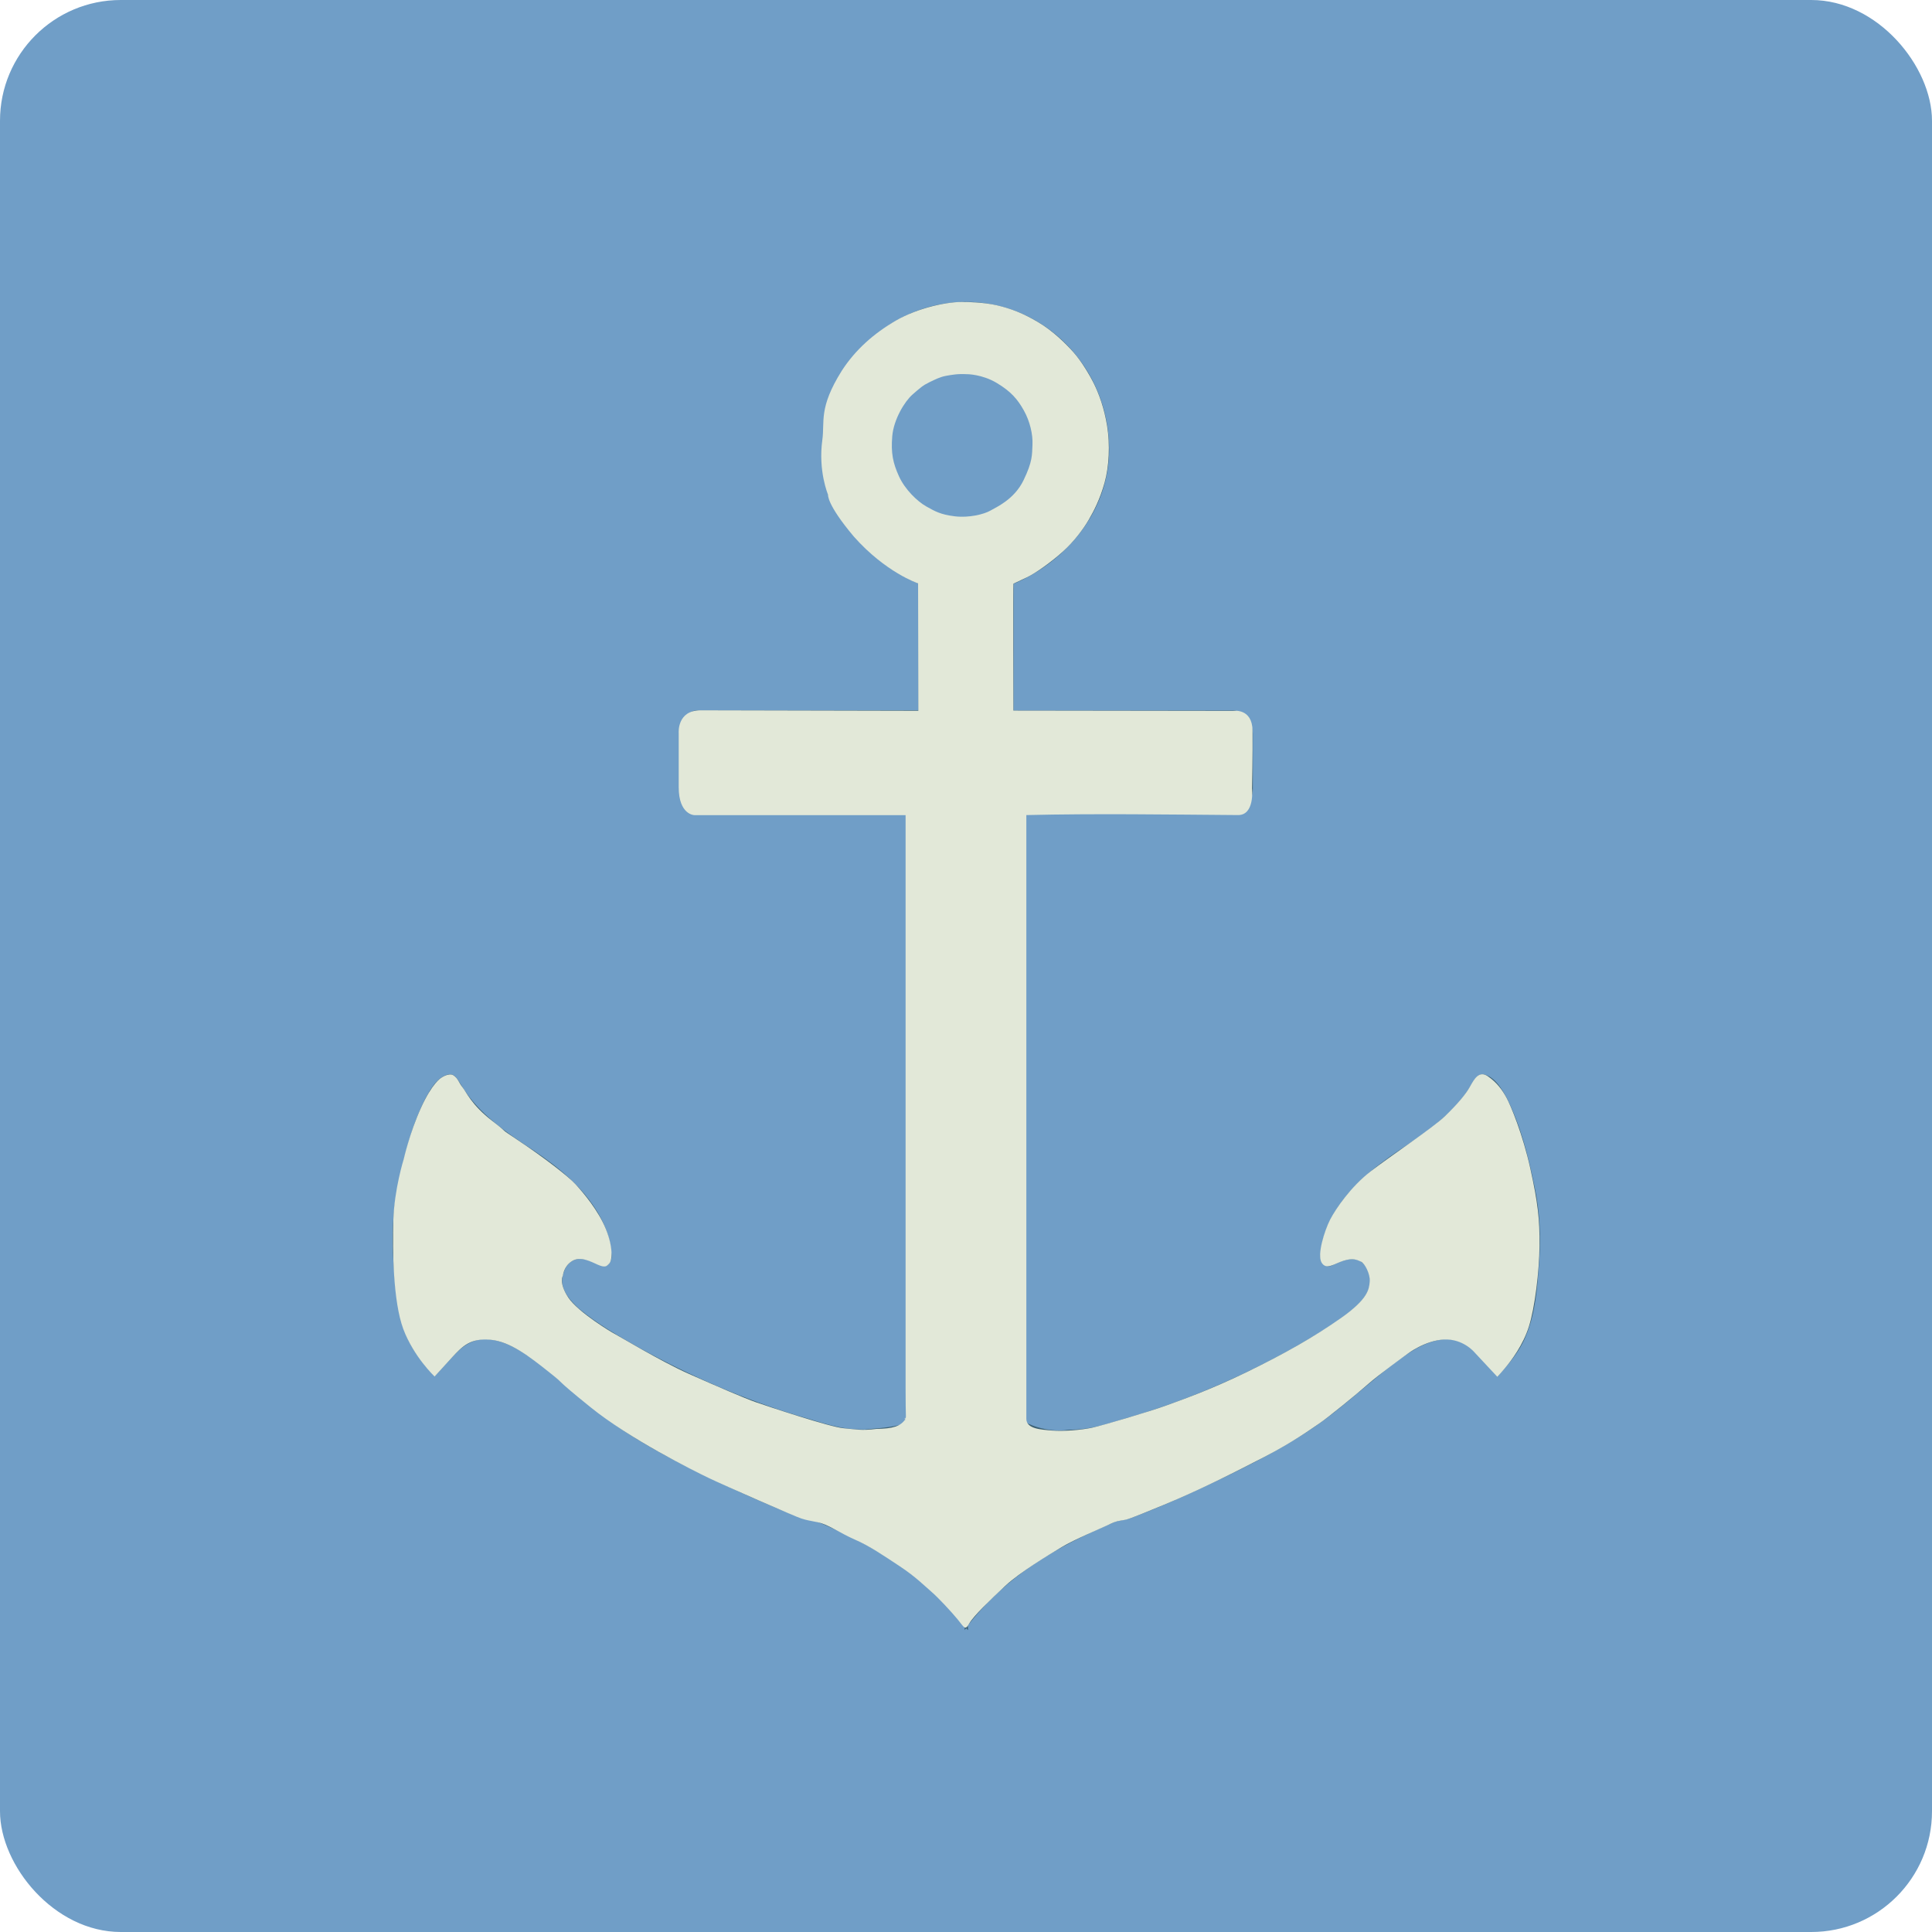 <?xml version="1.0" encoding="UTF-8" standalone="no"?>
<!-- Created with Inkscape (http://www.inkscape.org/) -->

<svg
   xmlns:dc="http://purl.org/dc/elements/1.1/"
   xmlns:cc="http://creativecommons.org/ns#"
   xmlns:rdf="http://www.w3.org/1999/02/22-rdf-syntax-ns#"
   xmlns:svg="http://www.w3.org/2000/svg"
   xmlns="http://www.w3.org/2000/svg"
   xmlns:sodipodi="http://sodipodi.sourceforge.net/DTD/sodipodi-0.dtd"
   xmlns:inkscape="http://www.inkscape.org/namespaces/inkscape"
   width="64"
   height="64"
   id="svg2"
   version="1.1"
   inkscape:version="0.91 r13725"
   sodipodi:docname="docky.svg">
  <defs
     id="defs4">
    <clipPath
       id="clipPath-934514917">
      <g
         transform="translate(0,-1004.362)"
         id="g17">
        <path
           style="fill:#1890d0"
           inkscape:connector-curvature="0"
           d="m -24,13 c 0,1.105 -0.672,2 -1.5,2 -0.828,0 -1.5,-0.895 -1.5,-2 0,-1.105 0.672,-2 1.5,-2 0.828,0 1.5,0.895 1.5,2 z"
           transform="matrix(15.333,0,0,11.5,415,878.862)"
           id="path19" />
      </g>
    </clipPath>
  </defs>
  <sodipodi:namedview
     id="base"
     pagecolor="#ffffff"
     bordercolor="#666666"
     borderopacity="1.0"
     inkscape:pageopacity="0.0"
     inkscape:pageshadow="2"
     inkscape:zoom="13.041117"
     inkscape:cx="22.601284"
     inkscape:cy="35.811607"
     inkscape:document-units="px"
     inkscape:current-layer="layer1"
     showgrid="true"
     inkscape:object-paths="true"
     inkscape:snap-object-midpoints="true"
     inkscape:snap-center="true"
     inkscape:snap-bbox="true"
     inkscape:bbox-paths="true"
     inkscape:bbox-nodes="true"
     inkscape:snap-bbox-edge-midpoints="true"
     inkscape:snap-bbox-midpoints="true"
     inkscape:snap-intersection-paths="true"
     inkscape:object-nodes="true"
     inkscape:snap-smooth-nodes="true"
     inkscape:snap-midpoints="true"
     inkscape:snap-page="true"
     inkscape:window-width="696"
     inkscape:window-height="651"
     inkscape:window-x="536"
     inkscape:window-y="55"
     inkscape:window-maximized="0"
     inkscape:snap-global="false">
    <inkscape:grid
       empspacing="2"
       visible="true"
       enabled="true"
       snapvisiblegridlinesonly="true"
       type="xygrid"
       id="grid2987" />
  </sodipodi:namedview>
  <g
     inkscape:label="Layer 1"
     inkscape:groupmode="layer"
     id="layer1"
     transform="translate(0,-988.362)">
    <rect
       style="fill:#709ec7;fill-opacity:1;stroke:none"
       id="rect4990"
       width="64"
       height="64"
       x="0"
       y="0"
       transform="translate(0,988.362)"
       ry="4" />
    <g
       transform="matrix(1.584,0,0,1.692,-6.004,979.75)"
       id="g47"
       style="stroke:none">
      <g
         clip-path="url(#clipPath-934514917)"
         id="g49"
         style="stroke:none">
        <!-- color: #70bdea -->
        <g
           id="g51"
           style="stroke:none">
          <path
             style="fill:#3d6275;fill-opacity:1;fill-rule:nonzero;stroke:none"
             inkscape:connector-curvature="0"
             d="m 24,11 c -1.66,0 -3,1.293 -3,2.887 0,1.203 0.914,2.195 2,2.629 l 0,2.48 -4.629,0 c -0.199,0 -0.375,0.254 -0.375,0.457 l 0,1.082 c 0,0.207 0.168,0.504 0.375,0.457 l 4.629,0 0,11.668 c 0,0.375 -0.77,0.379 -1.133,0.418 -0.535,0 -0.863,-0.133 -1.371,-0.266 -1.156,-0.328 -2.258,-0.777 -3.316,-1.324 -0.449,-0.238 -0.883,-0.469 -1.281,-0.777 -0.168,-0.145 -0.367,-0.344 -0.352,-0.574 0.023,-0.18 0.117,-0.363 0.316,-0.395 0.18,-0.027 0.344,0.066 0.504,0.125 0.137,0.055 0.234,-0.105 0.211,-0.215 -0.02,-0.289 -0.121,-0.559 -0.277,-0.809 -0.328,-0.52 -0.832,-0.902 -1.352,-1.23 -0.555,-0.34 -1.148,-0.715 -1.504,-1.266 -0.07,-0.098 -0.148,-0.27 -0.305,-0.215 -0.219,0.066 -0.34,0.273 -0.445,0.449 -0.301,0.547 -0.449,1.145 -0.586,1.75 -0.109,0.48 -0.129,0.988 -0.09,1.477 0.039,0.488 0.074,0.984 0.277,1.445 0.133,0.301 0.359,0.543 0.586,0.781 0.145,-0.148 0.297,-0.309 0.445,-0.449 0.191,-0.188 0.434,-0.309 0.719,-0.27 0.383,0.047 0.73,0.273 1.031,0.484 0.426,0.313 0.82,0.645 1.254,0.961 0.684,0.504 1.438,0.871 2.215,1.227 0.645,0.289 1.309,0.574 1.98,0.813 0.121,0.051 0.25,0.047 0.375,0.09 1.207,0.477 2.227,1.047 3.063,2.055 0,0.016 0,0.043 0,0.059 0.008,-0.012 0.023,-0.027 0.035,-0.035 0.008,0.012 0.023,0.027 0.035,0.035 0.008,-0.031 -0.008,-0.066 0,-0.094 0.832,-0.996 1.859,-1.539 3.059,-2.02 0.125,-0.043 0.258,-0.039 0.379,-0.09 0.668,-0.234 1.336,-0.523 1.98,-0.813 0.773,-0.355 1.531,-0.727 2.215,-1.227 0.43,-0.316 0.828,-0.648 1.254,-0.961 0.301,-0.211 0.648,-0.441 1.031,-0.484 0.281,-0.035 0.52,0.086 0.715,0.27 0.148,0.145 0.301,0.305 0.445,0.449 0.227,-0.234 0.457,-0.48 0.586,-0.781 0.207,-0.457 0.242,-0.953 0.281,-1.445 0.039,-0.488 0.016,-1 -0.094,-1.477 -0.133,-0.605 -0.289,-1.199 -0.586,-1.75 -0.105,-0.176 -0.23,-0.383 -0.445,-0.449 -0.156,-0.055 -0.234,0.113 -0.305,0.215 -0.355,0.547 -0.945,0.922 -1.504,1.266 -0.523,0.328 -1.023,0.711 -1.355,1.23 -0.156,0.25 -0.258,0.52 -0.281,0.809 -0.02,0.109 0.074,0.273 0.223,0.219 0.148,-0.059 0.313,-0.152 0.5,-0.125 0.203,0.031 0.297,0.219 0.313,0.395 0.023,0.23 -0.18,0.434 -0.352,0.574 -0.398,0.305 -0.832,0.539 -1.277,0.777 -1.059,0.547 -2.16,0.996 -3.313,1.32 -0.52,0.137 -0.844,0.27 -1.371,0.27 -0.461,0.078 -1.145,-0.16 -1.145,-0.418 l 0,-11.668 4.629,0 c 0.184,0 0.375,-0.238 0.375,-0.457 l 0,-1.082 c 0,-0.211 -0.18,-0.414 -0.375,-0.457 l -4.629,0 0,-2.48 c 1.102,-0.434 2,-1.426 2,-2.629 0,-1.598 -1.344,-2.891 -3,-2.891 m -0.063,1.41 c 0.805,0 1.469,0.609 1.469,1.387 0,0.773 -0.66,1.41 -1.469,1.41 -0.805,0 -1.477,-0.637 -1.477,-1.41 0,-0.773 0.668,-1.387 1.477,-1.387 m 0,0"
             id="path53" />
        </g>
      </g>
    </g>
    <path
       style="fill:#e2e8d8;fill-opacity:1;fill-rule:evenodd;stroke:none;stroke-width:1px;stroke-linecap:butt;stroke-linejoin:miter;stroke-opacity:1"
       d="m 31.988,998.366 c 0,0 0.582,0.004 1.035,0.109 0.453,0.105 0.875,0.266 1.367,0.559 0.492,0.293 0.91,0.703 1.176,1.004 0.266,0.301 0.535,0.754 0.68,1.051 0.145,0.297 0.332,0.773 0.43,1.391 0.098,0.617 0.066,1.332 -0.086,1.875 -0.152,0.543 -0.352,0.93 -0.527,1.23 -0.176,0.301 -0.48,0.711 -0.852,1.047 -0.371,0.336 -0.914,0.727 -1.211,0.863 -0.297,0.137 -0.418,0.199 -0.43,0.203 -0.012,0 -10e-7,4.203 -10e-7,4.203 l 7.281,0.01 c 0,0 0.633,-0.102 0.641,0.656 0.008,0.758 -0.016,1.914 -0.016,1.914 0,0 0.097,0.899 -0.477,0.881 -2.261,-0.017 -4.74,-0.054 -7,4e-4 l 0,19 0,1 c 0,0.334 0.477,0.356 0.852,0.388 0.375,0.031 0.969,-0.016 1.328,-0.094 0.359,-0.078 1.914,-0.539 2.43,-0.727 0.516,-0.188 1.477,-0.523 2.695,-1.117 1.219,-0.594 2.219,-1.156 3.117,-1.789 0.898,-0.633 0.93,-0.953 0.953,-1.203 0.023,-0.25 -0.164,-0.609 -0.289,-0.664 -0.125,-0.055 -0.258,-0.133 -0.578,-0.031 -0.32,0.102 -0.57,0.32 -0.727,0.062 -0.156,-0.258 0.094,-1.055 0.281,-1.422 0.188,-0.367 0.688,-1.094 1.344,-1.601 0.656,-0.508 2.047,-1.43 2.461,-1.828 0.414,-0.398 0.688,-0.727 0.828,-0.977 0.141,-0.25 0.297,-0.547 0.594,-0.344 0.297,0.203 0.477,0.453 0.617,0.711 0.141,0.258 0.539,1.211 0.789,2.344 0.25,1.133 0.312,1.688 0.305,2.547 -0.008,0.859 -0.156,2.07 -0.352,2.688 -0.195,0.617 -0.586,1.133 -0.797,1.383 -0.211,0.25 -0.25,0.281 -0.25,0.281 l -0.758,-0.812 c 0,0 -0.375,-0.453 -1.008,-0.422 -0.633,0.031 -1.211,0.476 -1.211,0.476 0,0 -0.961,0.695 -1.312,1.008 -0.352,0.312 -1.328,1.109 -1.609,1.297 -0.281,0.188 -0.867,0.617 -1.82,1.109 -0.953,0.492 -2.133,1.094 -3.328,1.586 -1.195,0.492 -1.188,0.484 -1.398,0.516 -0.211,0.031 -0.297,0.078 -0.477,0.164 -0.18,0.086 -1.094,0.469 -1.508,0.719 -0.414,0.25 -1.391,0.836 -1.875,1.289 -0.484,0.453 -1.047,0.992 -1.188,1.242 -0.141,0.25 -0.164,0.133 -0.383,-0.133 -0.219,-0.266 -0.656,-0.734 -0.867,-0.914 -0.211,-0.18 -0.516,-0.492 -1.047,-0.844 -0.531,-0.352 -1,-0.672 -1.5,-0.891 -0.5,-0.219 -0.875,-0.5 -1.219,-0.57 -0.344,-0.07 -0.344,-0.062 -0.547,-0.125 -0.203,-0.062 -2.516,-1.078 -3.055,-1.336 -0.539,-0.258 -2.625,-1.297 -3.93,-2.352 -1.305,-1.055 -0.719,-0.641 -1.367,-1.156 -0.648,-0.516 -1.297,-1.023 -1.953,-1.078 -0.656,-0.055 -0.914,0.203 -1.273,0.594 -0.359,0.391 -0.57,0.625 -0.57,0.625 0,0 -0.703,-0.664 -1.039,-1.578 -0.336,-0.914 -0.359,-2.594 -0.328,-3.609 0.031,-1.016 0.344,-2.016 0.344,-2.016 0,0 0.195,-0.867 0.57,-1.695 0.375,-0.828 0.664,-0.992 0.664,-0.992 0,0 0.258,-0.188 0.414,-0.086 0.156,0.102 0.18,0.25 0.297,0.391 0.117,0.141 0.297,0.586 0.977,1.109 0.68,0.523 0.102,0.141 0.898,0.672 0.797,0.531 1.625,1.164 1.875,1.438 0.25,0.274 0.75,0.859 1,1.477 0.25,0.617 0.211,1.039 0.117,1.141 -0.094,0.102 -0.141,0.148 -0.375,0.047 -0.234,-0.102 -0.578,-0.297 -0.859,-0.125 -0.281,0.172 -0.305,0.484 -0.305,0.484 0,0 -0.148,0.234 0.18,0.727 0.328,0.492 1.469,1.172 1.523,1.195 0.055,0.023 1.547,0.922 2.461,1.328 0.914,0.406 1.852,0.812 2.234,0.945 0.383,0.133 2.445,0.82 2.891,0.859 0.445,0.039 0.586,0.086 1.102,0.023 0.532,-0.01 0.793,-0.078 0.961,-0.332 -0.047,-0.129 -0.023,0.129 5e-6,0 0.023,-0.133 0,0.016 0,-1 l 0,-19 -7,0 c 0,0 -0.516,-0.012 -0.516,-0.926 l 0,-1.797 c 0,0 -0.062,-0.75 0.727,-0.75 0.789,0 7.211,0.016 7.211,0.016 l -0.008,-4.219 c 0,0 -1.078,-0.362 -2.133,-1.557 -0.905,-1.075 -0.85,-1.383 -0.85,-1.383 0,0 -0.332,-0.777 -0.189,-1.814 0.085,-0.614 -0.13,-1.053 0.64,-2.285 0.453,-0.703 1.071,-1.246 1.797,-1.668 0.727,-0.422 1.75,-0.648 2.309,-0.613 z"
       id="path4166"
       inkscape:connector-curvature="0"
       sodipodi:nodetypes="cccccsccssccccccccscsscsscccsccsscscssccccsssscsscsscscccscscccsscscsscccsccsccccsccccsccscsccccscsc" />
    <path
       style="fill:#709ec7;fill-rule:evenodd;stroke:none;stroke-width:1px;stroke-linecap:butt;stroke-linejoin:miter;stroke-opacity:1;fill-opacity:1"
       d="m 32.035,1000.757 c 0,0 0.496,0 0.98,0.289 0.484,0.289 0.699,0.551 0.902,0.914 0.203,0.363 0.301,0.797 0.285,1.133 -0.016,0.336 0.008,0.551 -0.297,1.18 -0.305,0.629 -0.887,0.883 -1.098,1.004 -0.211,0.121 -0.707,0.246 -1.18,0.188 -0.473,-0.058 -0.652,-0.164 -0.945,-0.328 -0.293,-0.164 -0.703,-0.559 -0.902,-0.996 -0.199,-0.438 -0.27,-0.766 -0.223,-1.328 0.047,-0.562 0.414,-1.156 0.668,-1.379 0.254,-0.223 0.352,-0.309 0.562,-0.41 0.211,-0.102 0.359,-0.176 0.547,-0.211 0.188,-0.035 0.402,-0.074 0.699,-0.055 z"
       id="path4164"
       inkscape:connector-curvature="0" />
  </g>
</svg>
